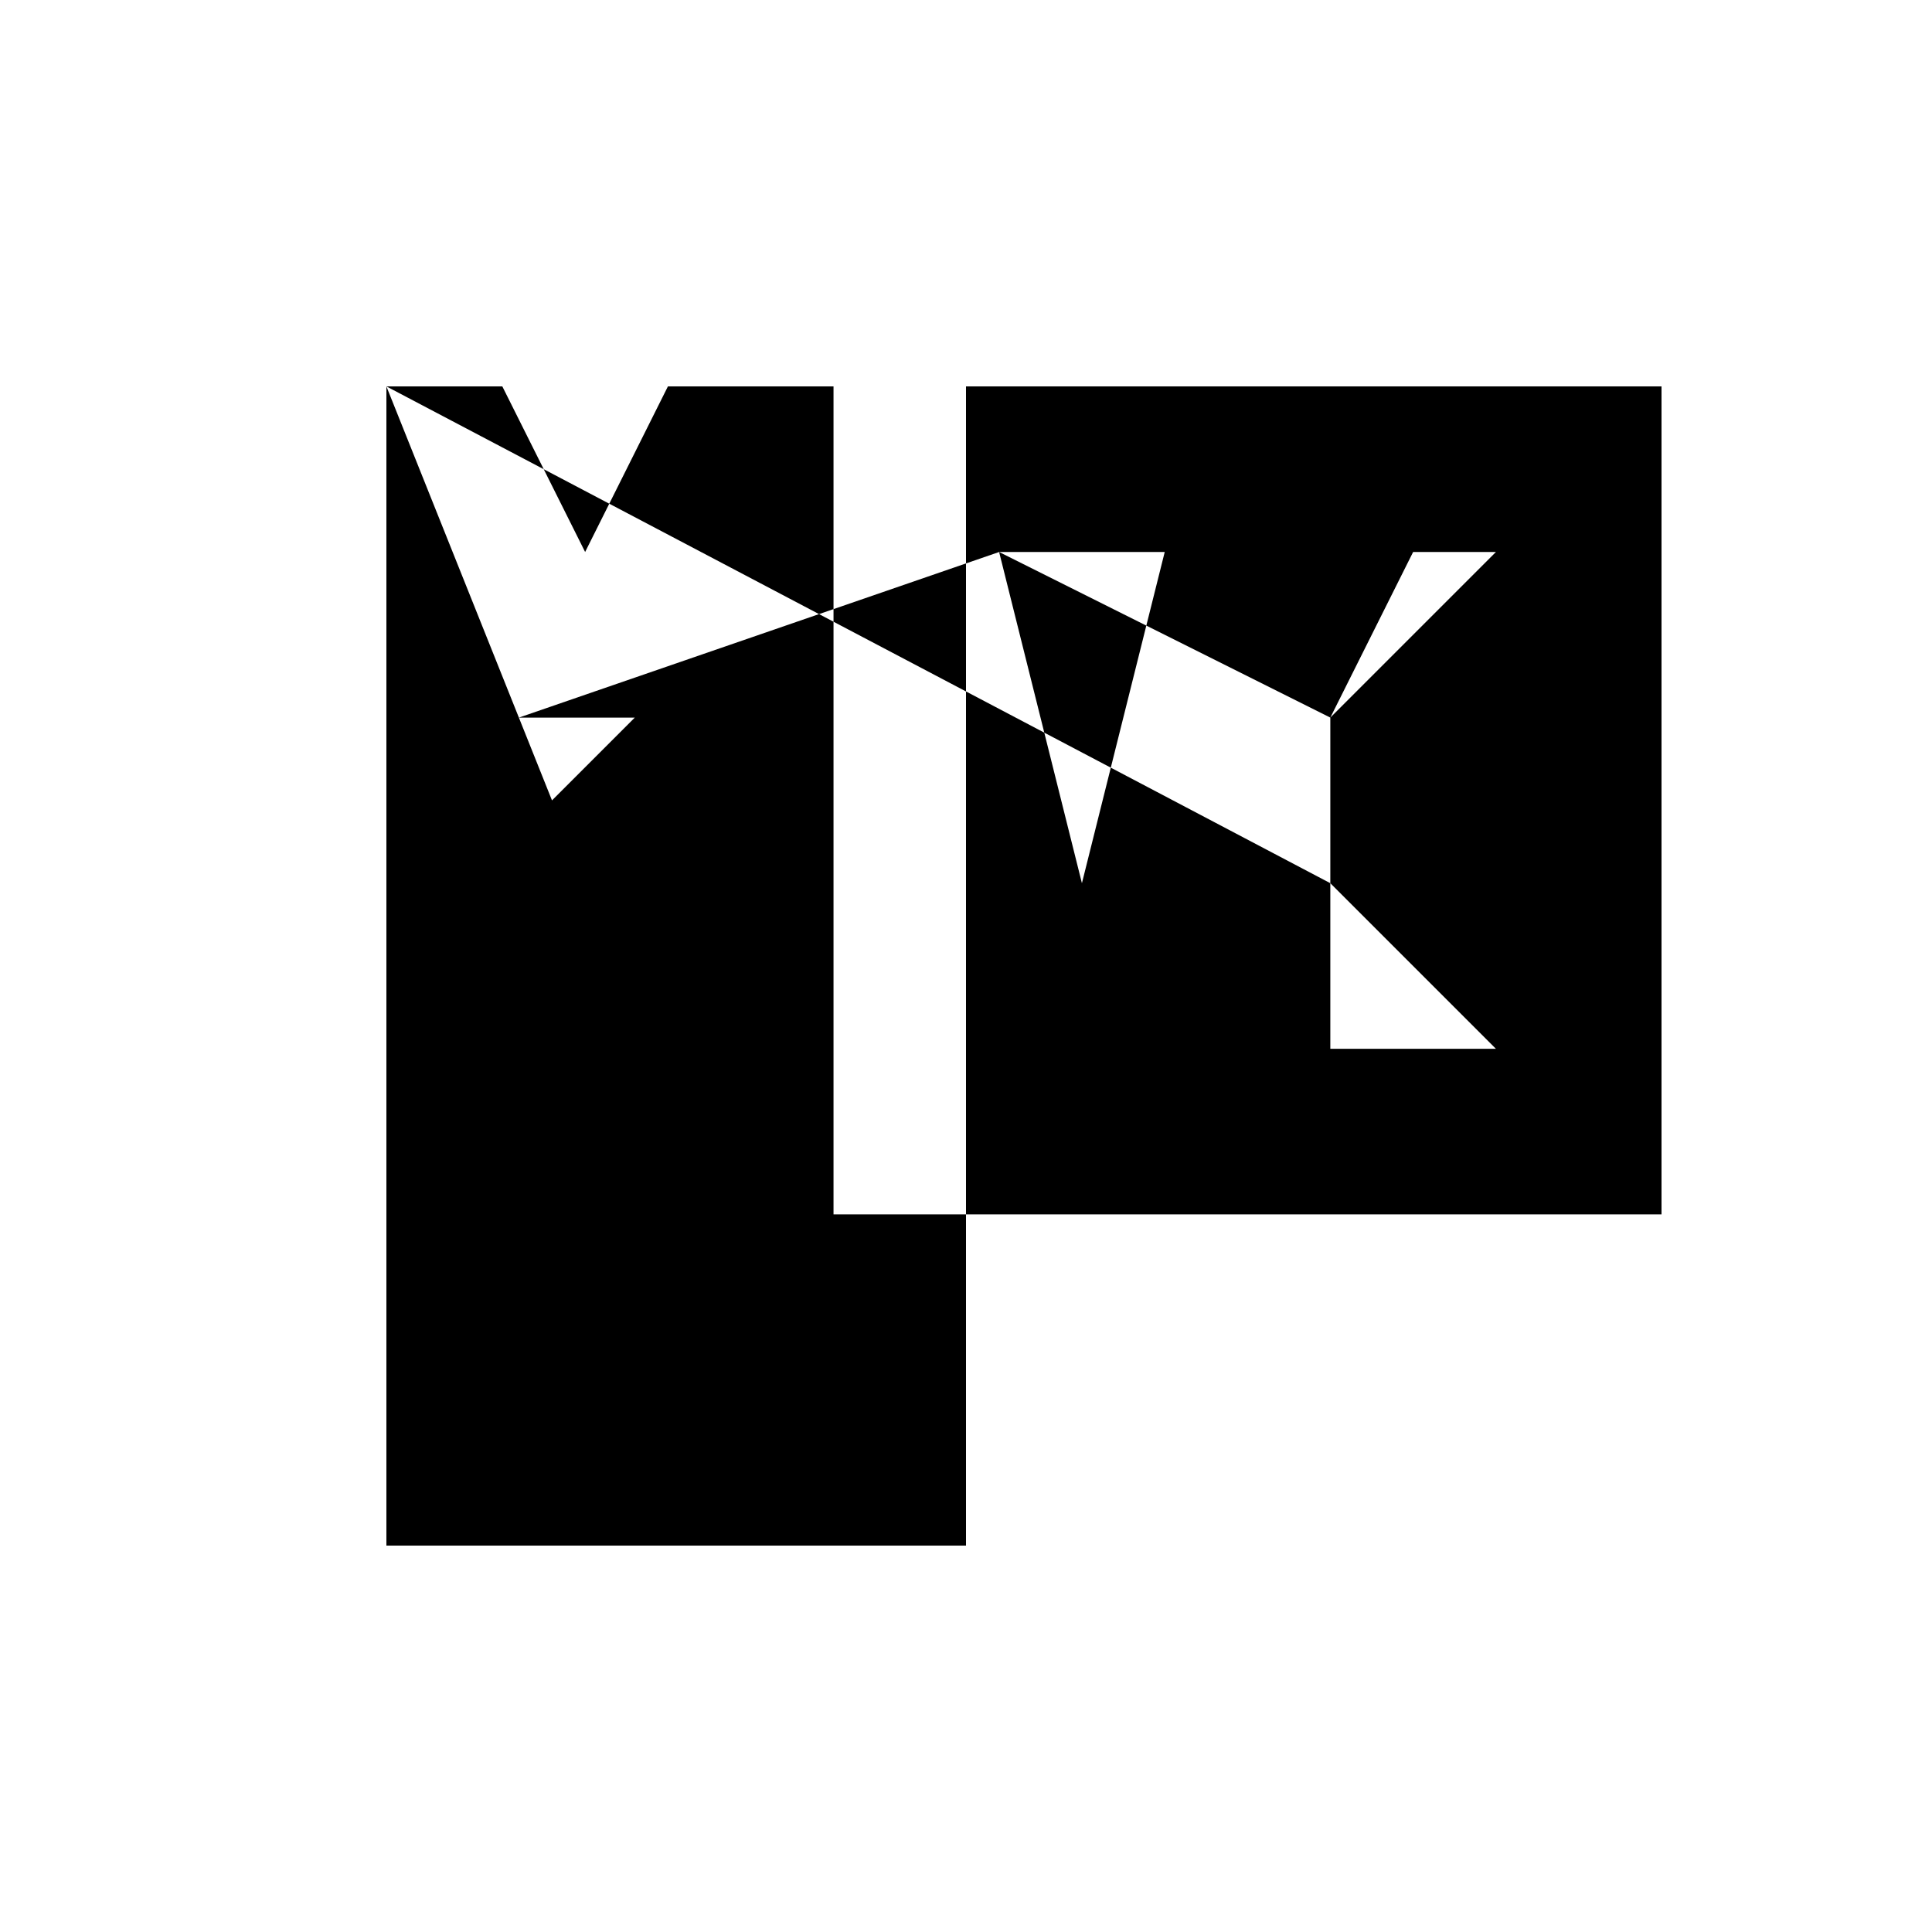<svg xmlns="http://www.w3.org/2000/svg" viewBox="-100 -100 500 500"><path style="fill:#000000" fill-rule="evenodd" d="M 0,0 30,0 51.429,42.857 72.857,0 115.714,0 115.714,214.286 150,214.286 330,214.286 330,0 150,0 150,214.286 150,300 0,300 0,0 L 34.286,85.714 64.286,85.714 42.857,107.143 34.286,85.714 L 158.571,42.857 201.429,42.857 180,128.571 158.571,42.857 L 244.286,85.714 265.714,42.857 287.143,42.857 244.286,85.714 L 244.286,128.571 287.143,171.429 244.286,171.429 244.286,128.571"/></svg>
